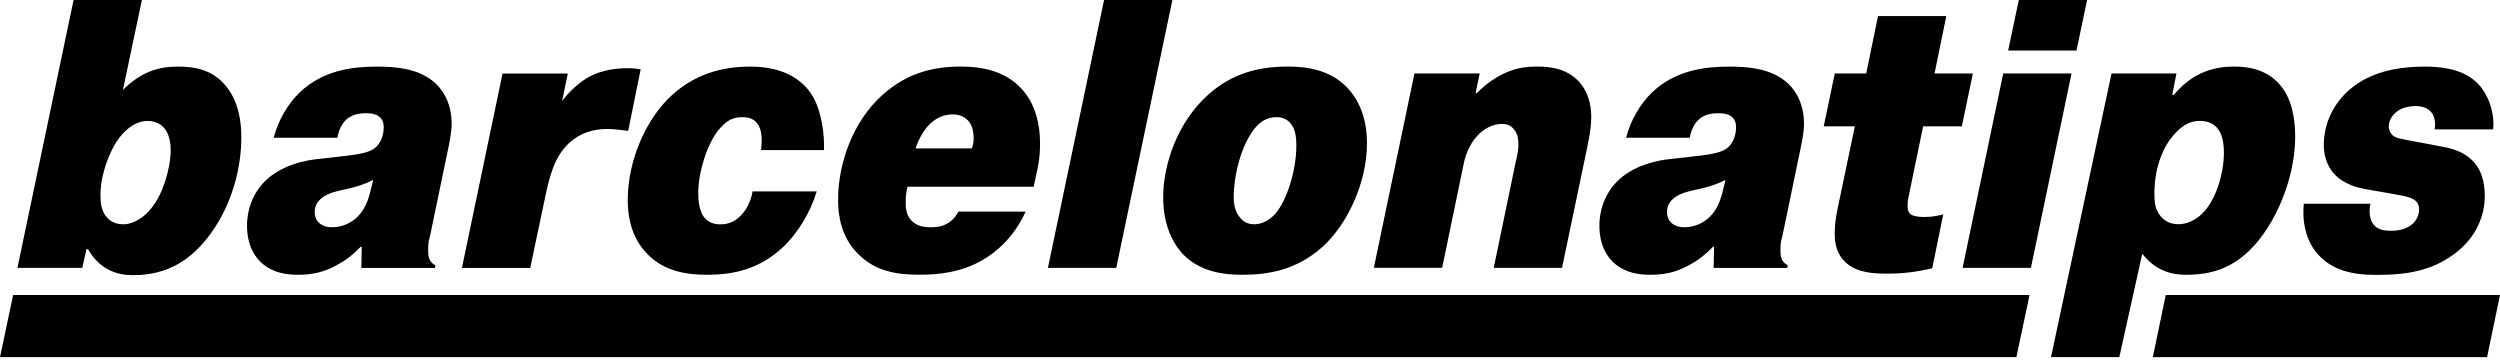 <svg
    width="179"
    height="26"
    viewBox="0 0 179 26"
    fill="none"
    xmlns="http://www.w3.org/2000/svg"
>
    <g clip-path="url(#clip0_37_1355)">
        <path
            d="M144.373 25.571H0L0.94 21.12H145.317L144.373 25.571Z"
            fill="currentColor"
        />
        <path
            d="M178.075 25.571H154.143L155.068 21.12H179L178.075 25.571Z"
            fill="currentColor"
        />
        <path
            d="M5.892 19.179H1.248L5.268 0H10.16L8.801 6.44C10.185 5.044 11.519 4.769 12.714 4.769C13.8 4.769 15.213 4.907 16.246 6.248C16.68 6.798 17.279 7.865 17.279 9.839C17.279 12.005 16.627 14.579 15.131 16.662C13.772 18.553 12.061 19.703 9.533 19.703C8.417 19.703 7.169 19.345 6.298 17.841H6.19L5.892 19.182V19.179ZM7.198 14.03C7.198 14.442 7.227 14.85 7.442 15.263C7.714 15.754 8.148 16.058 8.826 16.058C9.206 16.058 9.776 15.921 10.429 15.346C10.809 14.988 11.38 14.333 11.813 13.017C12.057 12.276 12.222 11.455 12.222 10.743C12.222 10.388 12.169 9.701 11.813 9.235C11.623 8.989 11.243 8.66 10.562 8.66C10.045 8.66 9.393 8.906 8.794 9.564C8.141 10.247 7.6 11.509 7.352 12.605C7.244 13.071 7.191 13.563 7.191 14.03H7.198Z"
            fill="currentColor"
        />
        <path
            d="M19.596 9.864C19.947 8.523 20.657 7.398 21.443 6.631C23.128 5.015 25.248 4.769 27.013 4.769C28.343 4.769 29.921 4.907 31.033 5.84C31.578 6.277 32.338 7.235 32.338 8.881C32.338 9.43 32.202 10.03 32.148 10.359L30.818 16.77C30.735 17.208 30.656 17.183 30.656 17.866C30.656 18.249 30.656 18.741 31.173 18.991L31.144 19.182H25.872L25.901 17.674H25.818C25.194 18.332 24.542 18.77 24.05 19.016C23.236 19.453 22.447 19.674 21.332 19.674C20.518 19.674 19.592 19.537 18.857 18.933C18.233 18.441 17.688 17.537 17.688 16.166C17.688 14.796 18.258 13.617 19.101 12.851C19.808 12.193 21.002 11.589 22.662 11.397L24.62 11.177C25.872 11.039 26.521 10.877 26.876 10.573C27.203 10.298 27.475 9.777 27.475 9.094C27.475 8.873 27.421 8.544 27.12 8.327C26.901 8.165 26.604 8.107 26.195 8.107C25.732 8.107 25.191 8.19 24.782 8.573C24.484 8.848 24.237 9.34 24.158 9.86H19.592L19.596 9.864ZM26.718 12.876C26.041 13.23 25.524 13.368 24.95 13.505C24.19 13.668 23.509 13.805 23.05 14.163C22.616 14.518 22.533 14.876 22.533 15.176C22.533 15.367 22.562 15.613 22.752 15.859C23.05 16.217 23.512 16.271 23.756 16.271C24.545 16.271 25.115 15.942 25.467 15.642C26.256 14.959 26.446 14.026 26.636 13.23L26.718 12.876Z"
            fill="currentColor"
        />
        <path
            d="M44.977 9.372C44.568 9.318 43.973 9.235 43.481 9.235C42.477 9.235 41.523 9.51 40.709 10.276C39.648 11.289 39.325 12.771 39.052 14.03L37.965 19.182H33.074L35.982 5.265H40.655L40.246 7.239C40.709 6.61 41.441 5.898 42.205 5.485C43.13 4.994 44.188 4.881 44.923 4.881C45.303 4.881 45.547 4.91 45.873 4.965L44.977 9.376V9.372Z"
            fill="currentColor"
        />
        <path
            d="M58.48 13.7C57.992 15.291 57.12 16.658 56.141 17.62C54.373 19.32 52.444 19.674 50.625 19.674C49.212 19.674 47.581 19.453 46.358 18.195C45.135 16.962 44.945 15.346 44.945 14.333C44.945 11.43 46.304 8.443 48.126 6.798C50.055 5.044 52.228 4.769 53.724 4.769C56.17 4.769 57.447 5.756 58.099 6.744C58.806 7.814 59.05 9.622 58.996 10.743H54.484C54.513 10.551 54.538 10.331 54.538 10.059C54.538 9.759 54.51 9.264 54.266 8.909C53.968 8.443 53.505 8.389 53.15 8.389C52.551 8.389 52.171 8.58 51.791 8.938C51.192 9.488 50.787 10.334 50.539 11.021C50.242 11.842 49.994 12.858 49.994 13.841C49.994 14.416 50.077 15.103 50.403 15.541C50.758 15.979 51.192 16.062 51.572 16.062C52.035 16.062 52.469 15.953 52.931 15.541C53.448 15.075 53.774 14.391 53.882 13.704H58.476L58.48 13.7Z"
            fill="currentColor"
        />
        <path
            d="M73.435 15.15C72.567 17.067 71.233 18.108 70.336 18.629C68.758 19.533 67.13 19.67 65.824 19.67C64.246 19.67 62.701 19.45 61.449 18.192C60.197 16.959 60.007 15.371 60.007 14.301C60.007 11.697 61.069 8.685 63.188 6.794C64.928 5.232 66.803 4.766 68.787 4.766C70.254 4.766 72.266 5.041 73.517 6.82C74.116 7.669 74.468 8.819 74.468 10.298C74.468 11.339 74.306 11.998 74.17 12.627L74.009 13.368H64.985C64.878 13.751 64.849 14.026 64.849 14.492C64.849 14.876 64.878 15.313 65.175 15.697C65.584 16.217 66.208 16.271 66.642 16.271C66.997 16.271 67.402 16.242 67.783 16.026C68.109 15.863 68.407 15.559 68.625 15.15H73.435ZM69.576 10.631C69.658 10.439 69.712 10.219 69.712 9.918C69.712 9.756 69.712 9.206 69.439 8.794C69.249 8.519 68.894 8.19 68.217 8.19C67.754 8.19 67.155 8.327 66.585 8.873C66.151 9.286 65.771 9.969 65.552 10.627H69.572L69.576 10.631Z"
            fill="currentColor"
        />
        <path
            d="M83.943 0L79.923 19.179H75.031L79.051 0H83.943Z"
            fill="currentColor"
        />
        <path
            d="M86.489 6.794C88.2 5.261 90.076 4.766 92.224 4.766C93.608 4.766 95.211 5.012 96.409 6.219C97.144 6.961 97.876 8.248 97.876 10.247C97.876 13.097 96.463 16.055 94.724 17.645C92.794 19.399 90.674 19.674 88.935 19.674C87.551 19.674 85.919 19.453 84.696 18.195C84.262 17.729 83.283 16.496 83.283 14.113C83.283 11.73 84.344 8.714 86.489 6.798V6.794ZM88.609 15.317C88.881 15.809 89.261 16.058 89.803 16.058C90.183 16.058 90.646 15.921 91.108 15.508C91.327 15.317 91.844 14.767 92.303 13.4C92.629 12.413 92.819 11.372 92.819 10.443C92.819 9.893 92.765 9.318 92.464 8.91C92.22 8.58 91.894 8.389 91.403 8.389C90.857 8.389 90.452 8.58 90.072 8.938C89.882 9.13 89.337 9.705 88.878 11.021C88.551 11.954 88.333 13.158 88.333 14.091C88.333 14.42 88.361 14.887 88.605 15.324L88.609 15.317Z"
            fill="currentColor"
        />
        <path
            d="M105.644 6.657H105.752C106.049 6.357 106.648 5.782 107.574 5.315C108.416 4.903 109.123 4.766 110.073 4.766C111.077 4.766 112.358 4.928 113.226 6.053C113.85 6.874 113.932 7.807 113.932 8.382C113.932 9.231 113.742 10.052 113.606 10.739L111.841 19.179H106.95L108.499 11.726C108.581 11.314 108.718 10.877 108.718 10.356C108.718 10.056 108.689 9.615 108.42 9.286C108.176 8.957 107.85 8.873 107.552 8.873C106.953 8.873 106.247 9.148 105.676 9.832C105.242 10.352 104.941 11.036 104.808 11.694L103.259 19.175H98.367L101.276 5.258H105.949L105.651 6.653L105.644 6.657Z"
            fill="currentColor"
        />
        <path
            d="M116.425 9.864C116.78 8.523 117.486 7.398 118.272 6.631C119.957 5.015 122.077 4.769 123.841 4.769C125.172 4.769 126.75 4.907 127.862 5.84C128.407 6.277 129.167 7.235 129.167 8.881C129.167 9.43 129.031 10.03 128.977 10.359L127.646 16.77C127.564 17.208 127.482 17.183 127.482 17.866C127.482 18.249 127.482 18.741 127.998 18.991L127.969 19.182H122.697L122.726 17.674H122.643C122.019 18.332 121.367 18.77 120.879 19.016C120.065 19.453 119.276 19.674 118.16 19.674C117.346 19.674 116.421 19.537 115.686 18.933C115.062 18.441 114.517 17.537 114.517 16.166C114.517 14.796 115.087 13.617 115.93 12.851C116.636 12.193 117.831 11.589 119.491 11.397L121.449 11.177C122.701 11.039 123.35 10.877 123.705 10.573C124.031 10.298 124.304 9.777 124.304 9.094C124.304 8.873 124.25 8.544 123.953 8.327C123.734 8.165 123.436 8.107 123.027 8.107C122.565 8.107 122.023 8.19 121.614 8.573C121.317 8.848 121.069 9.34 120.99 9.86H116.425V9.864ZM123.544 12.876C122.866 13.23 122.349 13.368 121.776 13.505C121.015 13.668 120.334 13.805 119.875 14.163C119.441 14.518 119.358 14.876 119.358 15.176C119.358 15.367 119.387 15.613 119.577 15.859C119.875 16.217 120.337 16.271 120.581 16.271C121.37 16.271 121.941 15.942 122.292 15.642C123.081 14.959 123.271 14.026 123.461 13.23L123.544 12.876Z"
            fill="currentColor"
        />
        <path
            d="M131.366 5.261H133.622L134.464 1.15H139.356L138.513 5.261H141.257L140.468 9.043H137.696L136.745 13.646C136.638 14.138 136.584 14.413 136.584 14.633C136.584 14.771 136.555 15.125 136.774 15.317C136.828 15.371 137.047 15.537 137.807 15.537C138.377 15.537 138.811 15.429 139.137 15.346L138.348 19.208C137.179 19.482 136.229 19.591 135.142 19.591C134.217 19.591 132.994 19.562 132.155 18.795C131.448 18.137 131.366 17.342 131.366 16.687C131.366 16.083 131.448 15.563 131.556 15.017L132.807 9.043H130.58L131.369 5.261H131.366Z"
            fill="currentColor"
        />
        <path
            d="M148.322 5.261L145.414 19.179H140.522L143.43 5.261H148.322ZM144.546 0H149.437L148.677 3.616H143.785L144.546 0Z"
            fill="currentColor"
        />
        <path
            d="M155.832 5.261L155.534 6.794H155.642C157.084 5.069 158.687 4.766 159.988 4.766C161.075 4.766 162.517 5.012 163.467 6.357C164.281 7.507 164.335 9.123 164.335 9.81C164.335 12.688 162.976 16.058 161.075 17.92C159.77 19.182 158.385 19.674 156.51 19.674C155.584 19.674 154.39 19.453 153.386 18.166L151.743 25.572H146.852L151.184 5.261H155.832ZM154.257 13.838C154.257 14.304 154.257 14.771 154.53 15.234C154.749 15.617 155.183 16.055 155.972 16.055C156.571 16.055 157.141 15.78 157.629 15.342C158.69 14.355 159.232 12.355 159.232 10.931C159.232 9.944 158.988 9.506 158.877 9.34C158.658 8.982 158.253 8.656 157.517 8.656C156.782 8.656 156.295 8.985 155.832 9.452C154.77 10.522 154.473 11.947 154.39 12.384C154.308 12.851 154.254 13.343 154.254 13.838H154.257Z"
            fill="currentColor"
        />
        <path
            d="M169.729 14.575C169.647 14.905 169.564 15.7 170.027 16.166C170.325 16.467 170.762 16.524 171.196 16.524C171.576 16.524 172.064 16.47 172.473 16.224C172.989 15.924 173.208 15.429 173.208 14.991C173.208 14.771 173.154 14.471 172.774 14.25C172.53 14.113 172.15 14.03 171.522 13.921L169.51 13.567C168.886 13.458 167.879 13.238 167.172 12.496C166.494 11.784 166.383 10.88 166.383 10.388C166.383 8.826 167.118 7.073 168.858 5.948C170.407 4.936 172.283 4.769 173.613 4.769C174.51 4.769 176.142 4.852 177.228 5.811C178.207 6.66 178.641 8.194 178.505 9.264H174.32C174.402 8.797 174.32 8.306 174.076 8.031C173.857 7.756 173.452 7.593 172.935 7.593C172.501 7.593 172.039 7.702 171.712 7.922C171.25 8.222 171.035 8.664 171.035 9.047C171.035 9.322 171.171 9.568 171.332 9.705C171.605 9.926 172.01 9.951 172.828 10.117L174.567 10.446C175.328 10.584 176.497 10.775 177.257 11.762C177.583 12.175 177.91 12.887 177.91 14.037C177.91 15.187 177.476 17.107 175.302 18.477C173.617 19.547 171.824 19.681 170.167 19.681C169.27 19.681 167.477 19.652 166.225 18.477C165.002 17.352 164.841 15.711 164.949 14.586H169.733L169.729 14.575Z"
            fill="currentColor"
        />
    </g>
    <defs>
        <clipPath id="clip0_37_1355">
            <rect width="179" height="25.571" fill="white" />
        </clipPath>
    </defs>
</svg>
